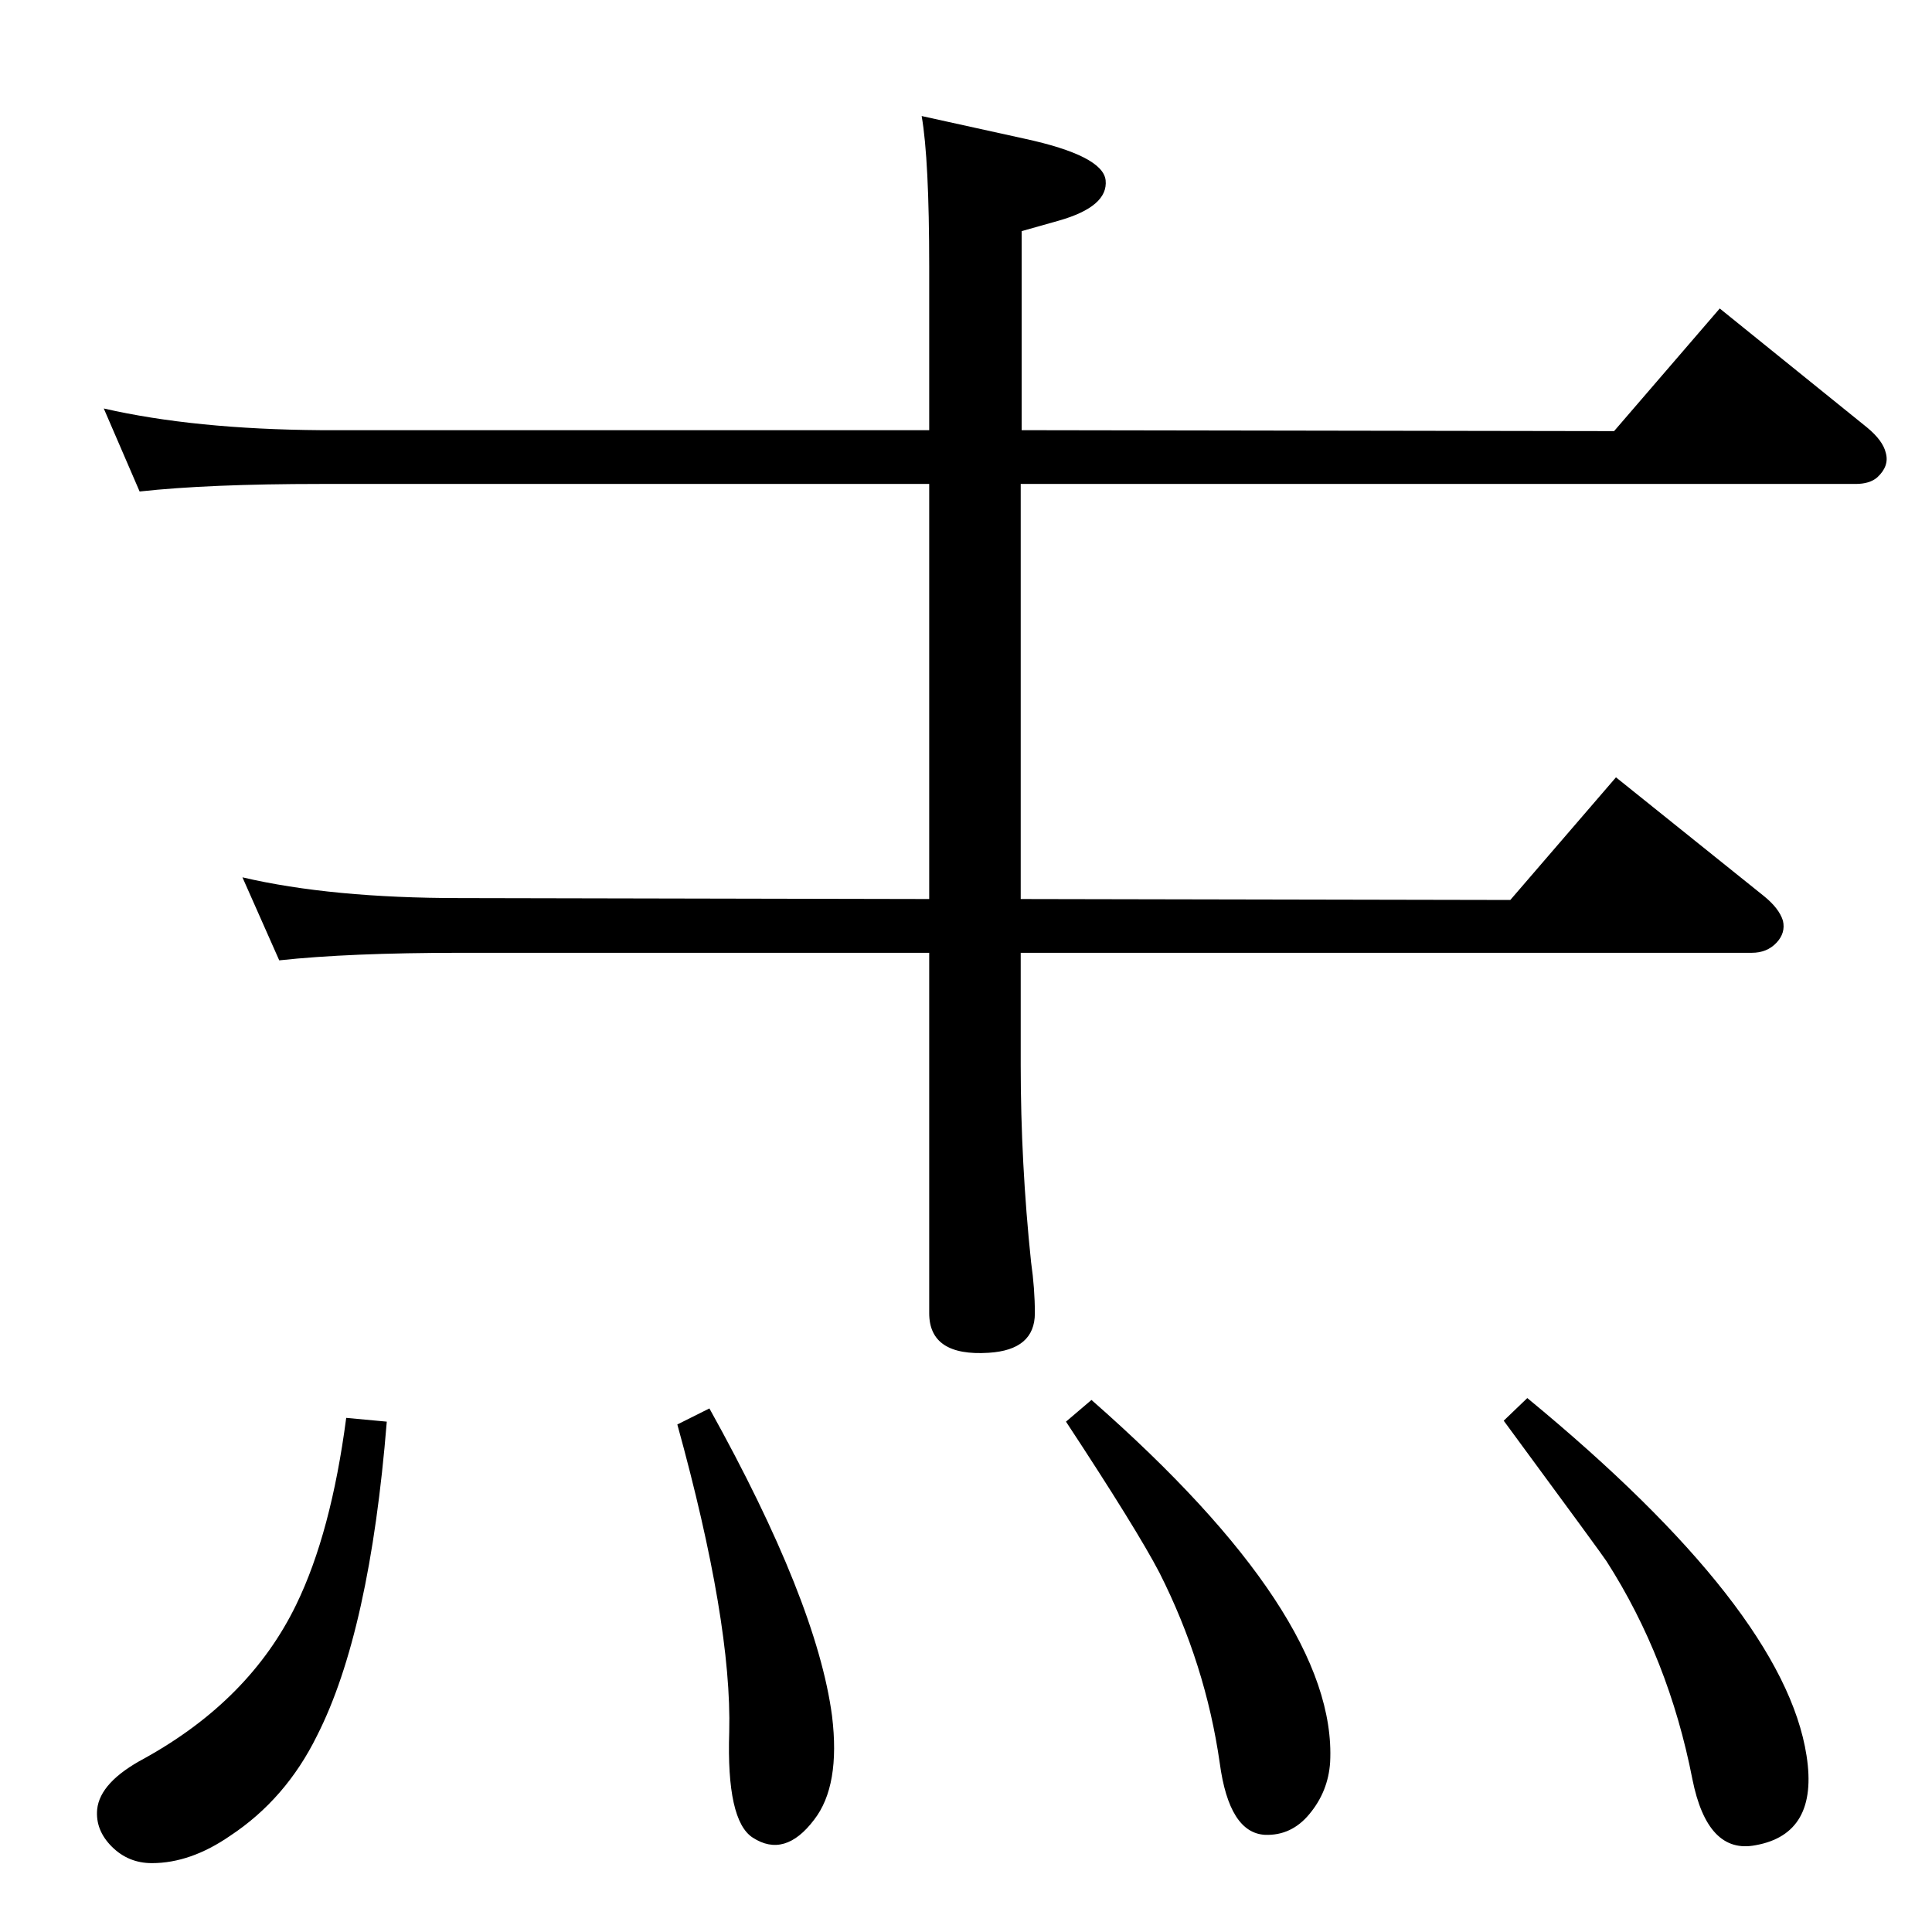 <?xml version="1.0" standalone="no"?>
<!DOCTYPE svg PUBLIC "-//W3C//DTD SVG 1.1//EN" "http://www.w3.org/Graphics/SVG/1.1/DTD/svg11.dtd" >
<svg xmlns="http://www.w3.org/2000/svg" xmlns:xlink="http://www.w3.org/1999/xlink" version="1.1" viewBox="0 0 2048 2048">
  <g transform="matrix(1 0 0 -1 0 2048)">
   <path fill="currentColor"
d="M985 1592v173q0 114 -8 160l109 -24q83 -18 86 -44q3 -28 -50 -43l-39 -11v-211l628 -1l112 130l156 -126q17 -14 20 -27q4 -14 -9 -26q-8 -7 -23 -7h-885v-440l519 -1l112 130l157 -126q16 -13 20 -26q3 -13 -7 -23.5t-26 -10.5h-775v-119q0 -104 11 -209q4 -28 4 -54
q0 -39 -49 -42q-63 -4 -63 42v382h-497q-118 0 -192 -8l-39 88q94 -22 231 -22l497 -1v440h-645q-119 0 -192 -8l-38 88q96 -22 230 -23h645zM1619 566q272 -224 296 -379q13 -83 -54 -95q-51 -10 -67 70q-25 128 -91 231q-3 5 -109 149zM1157 564q261 -229 253 -384
q-2 -31 -22 -55q-19 -23 -47 -22q-38 2 -48 76q-15 105 -64 202q-24 46 -99 160zM752 555q114 -205 130 -326q9 -74 -19 -110q-31 -41 -65 -19q-28 18 -25 112q3 116 -55 326zM367 545l43 -4q-18 -223 -74 -333q-33 -67 -92 -106q-42 -29 -83 -29q-25 0 -42.5 17.5
t-15.5 39.5q3 29 50 54q112 62 161 163q37 76 53 198z" />
  </g>

</svg>
